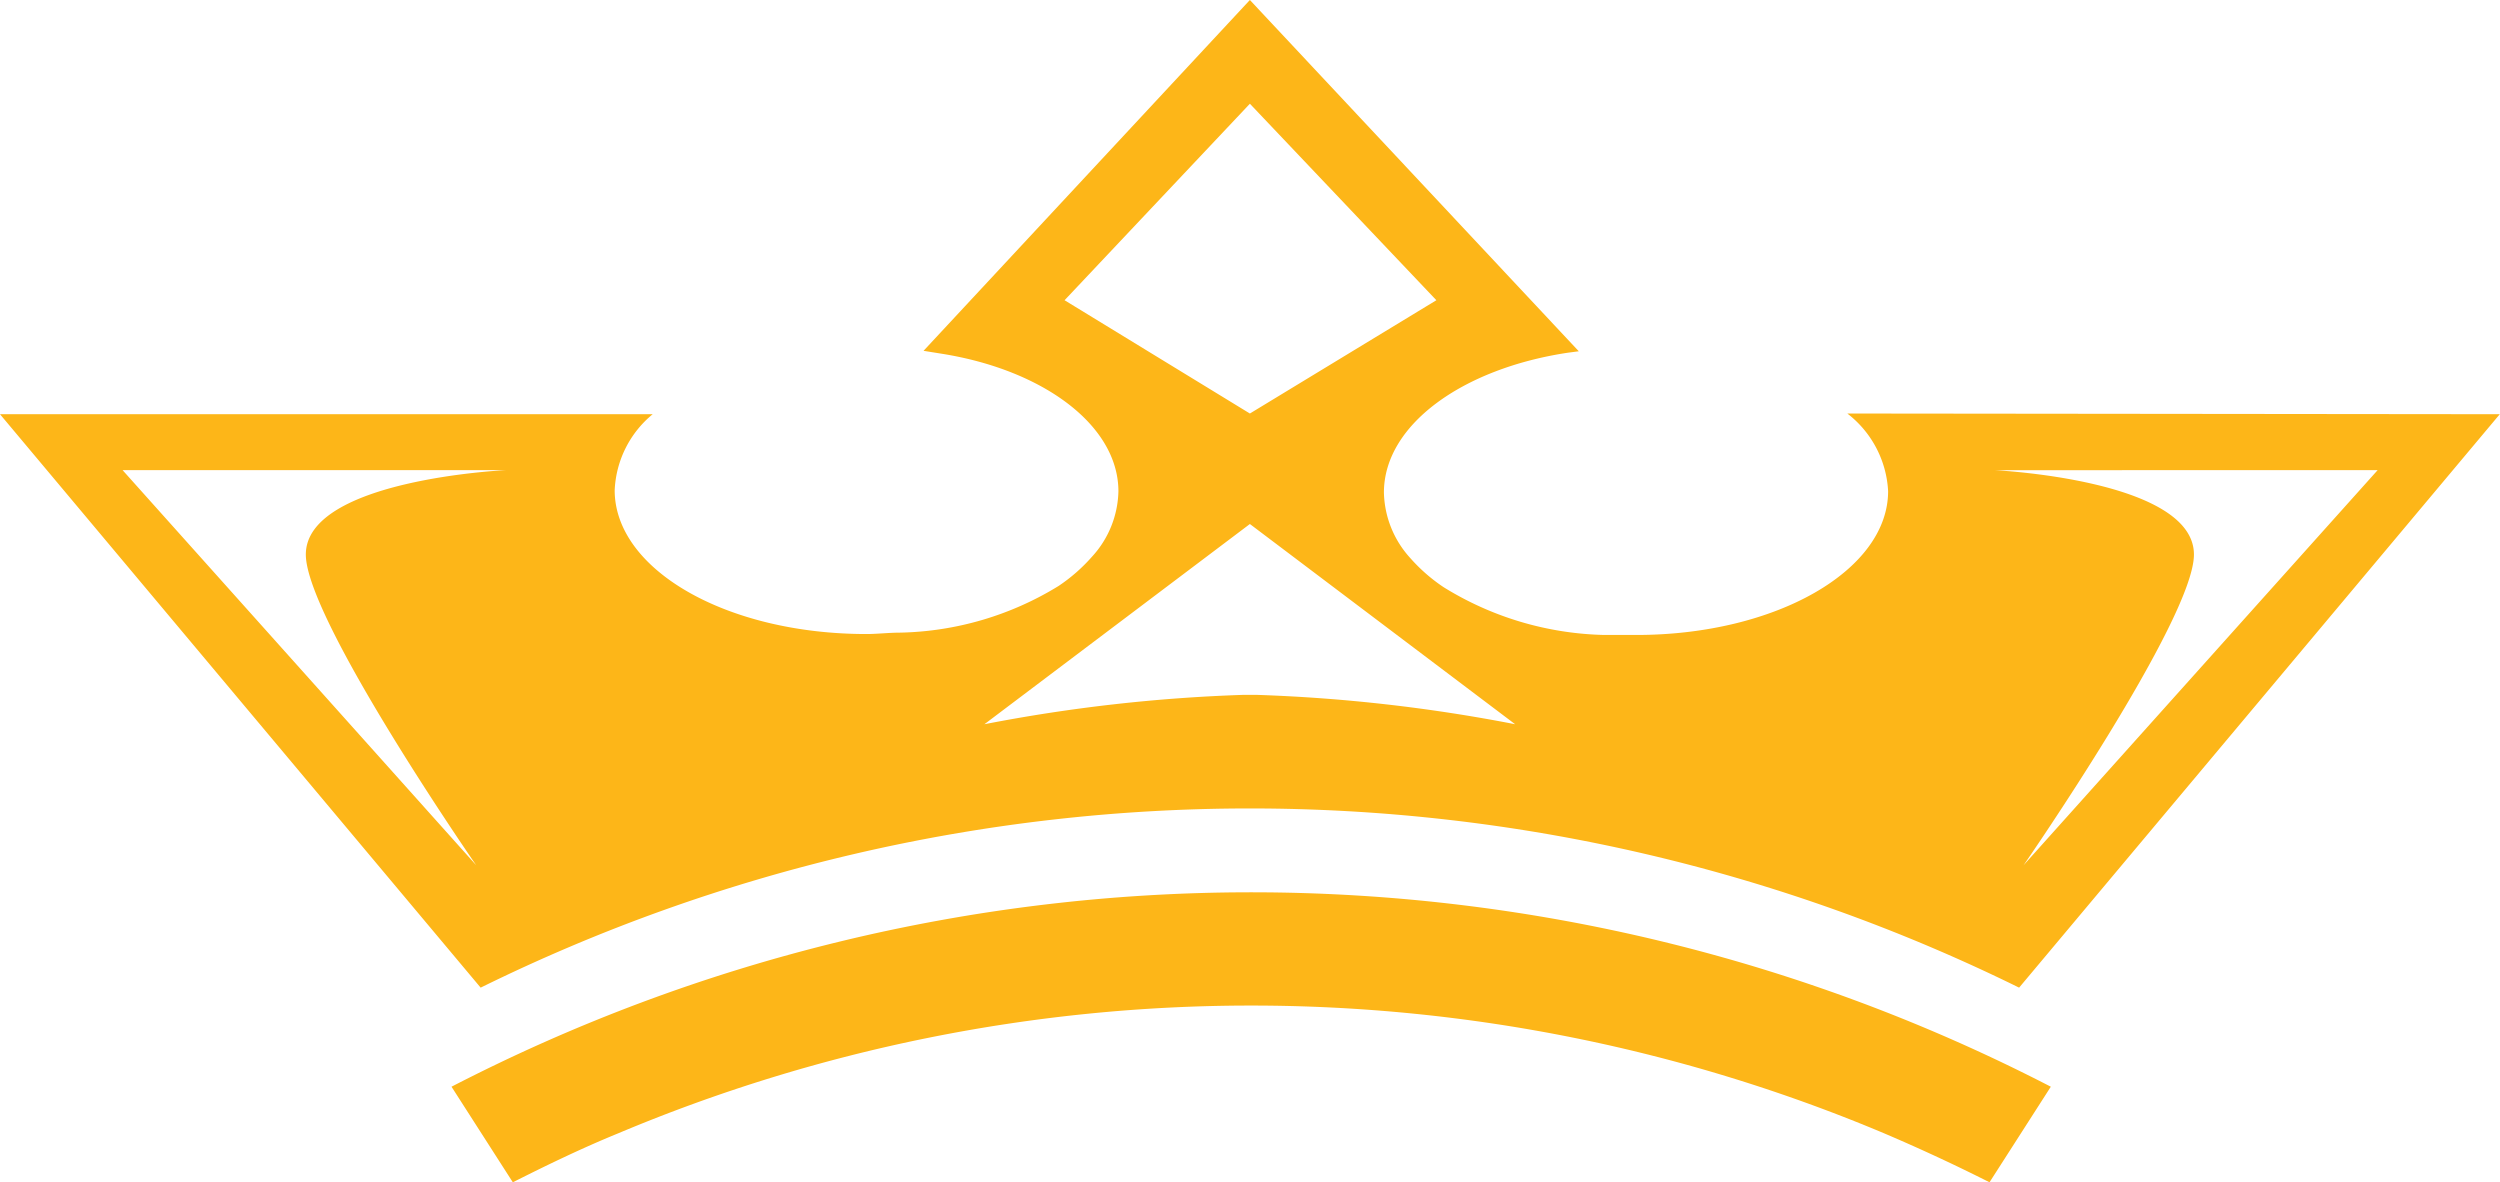 <svg xmlns="http://www.w3.org/2000/svg" viewBox="0 0 107.25 50.72"><defs><style>.cls-1{fill:#fdb618;}</style></defs><title>symbol</title><g id="Layer_2" data-name="Layer 2"><g id="Layer_1-2" data-name="Layer 1"><path class="cls-1" d="M79.25,17.74A4.49,4.49,0,0,1,81,21.07c0,3.41-4.83,6.17-10.8,6.17-.46,0-.93,0-1.38,0a13.65,13.65,0,0,1-6.89-2.05,7.33,7.33,0,0,1-1.43-1.25,4.31,4.31,0,0,1-1.13-2.81c0-2.9,3.37-5.32,7.9-6l.46-.06L53.62,0l-14,15.05.81.13c4.35.7,7.55,3.08,7.55,5.9a4.28,4.28,0,0,1-1.14,2.81,7.33,7.33,0,0,1-1.43,1.25,13.49,13.49,0,0,1-6.79,2c-.47,0-1,.06-1.45.06-6,0-10.8-2.76-10.8-6.17A4.47,4.47,0,0,1,28,17.77v0H0l20.62,24.6a74.67,74.67,0,0,1,66,0l20.62-24.6ZM13.12,23.79c0,2.77,7.31,13.33,7.31,13.33L5.26,20.17H21.69S13.12,20.57,13.12,23.79ZM45.67,12.88l7.95-8.43,8,8.43-8,4.86Zm8.25,16.93h-.59a70.15,70.15,0,0,0-11.1,1.26l11.39-8.59L65,31.07A70.13,70.13,0,0,0,53.92,29.81Zm31.63-9.64H102L86.81,37.12s7.31-10.56,7.31-13.33C94.12,20.57,85.55,20.17,85.55,20.17ZM22,50.72l-2.63-4.1a74.72,74.72,0,0,1,68.61,0l-2.63,4.1q-2.22-1.12-4.52-2.1a70,70,0,0,0-54.31,0C24.93,49.27,23.43,50,22,50.72Z"/></g></g></svg>